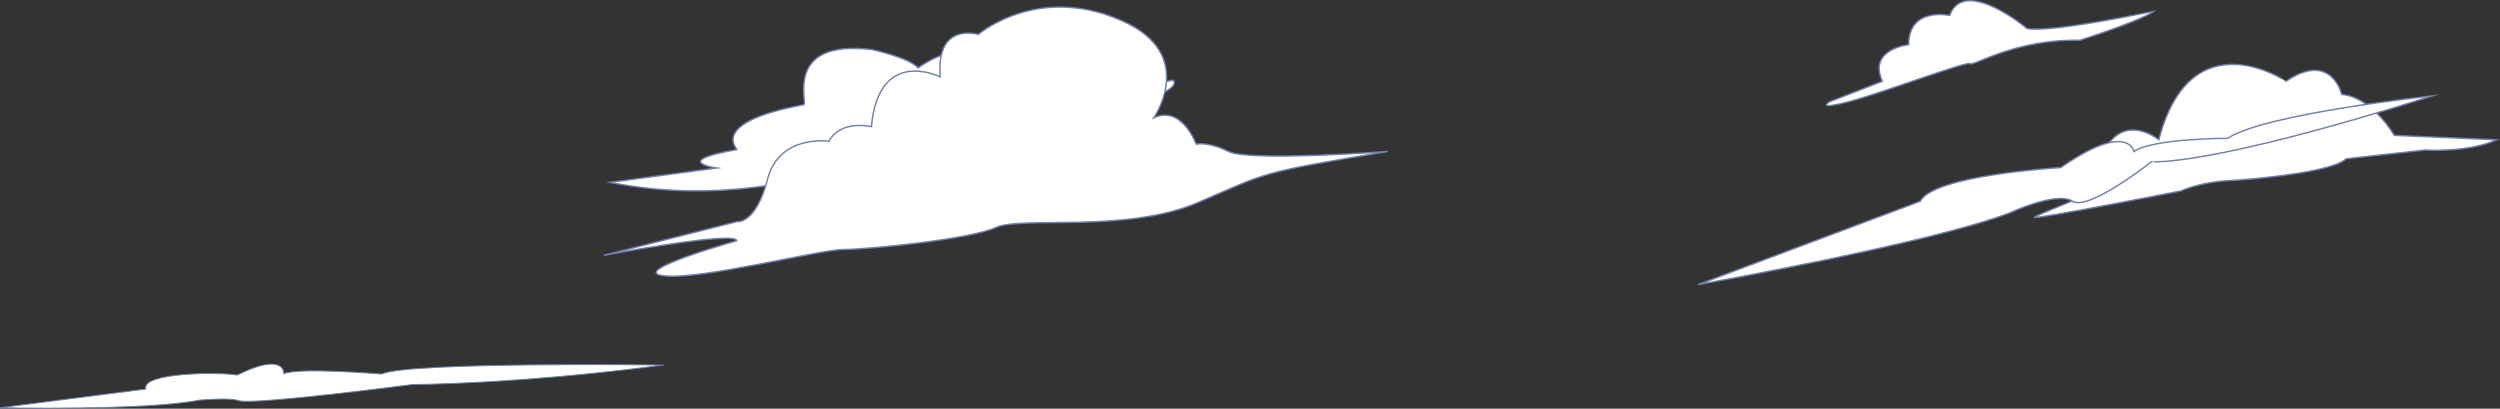 <svg xmlns="http://www.w3.org/2000/svg" viewBox="0 0 1708.88 279.33"><rect x="0" y="0" width="1708.88" height="279.33" fill="#333333" stroke="none"/><defs><style>.cls-1,.cls-2,.cls-3{fill:#fff;stroke:#7180ac;stroke-miterlimit:10;}.cls-2{stroke-width:0.67px;}.cls-3{stroke-width:1px;}</style></defs><title>clouds</title><g id="Layer_2" data-name="Layer 2"><g id="clouds"><path class="cls-1" d="M1475.67,95.54s-29-24-42,19c0,0,0,11,5,14,0,0-46,18-48,20s100-18,100-18,13-6,32-7,72-6,81-15l54-6s29.19,2,49.09-7l-70.09-3s-15-26-36-28c0,0-7-30-38-9C1562.67,55.54,1497.67,11.54,1475.67,95.54Z"/><path class="cls-1" d="M1385.67,19.54s-43-36-53-9c0,0-28-6-28,20,0,0-28,3-18,25l-28.54,11.1-7.46,2.9s-10,6,13,0,81-28,83-26,31-17,75-16c0,0,41-13,51-20C1472.67,7.54,1402.67,22.54,1385.67,19.54Z"/><path class="cls-1" d="M1662.67,65.54s-114,12-140,29c0,0-51,0-64,9,0,0-4-21-50,11,0,0-87,5-96,23l-152,57s158-28,213-49c0,0,32-15,43-8s54-27,54-27S1507.67,114.54,1662.67,65.54Z"/><path class="cls-2" d="M453.67,249.54s-174.44-2.33-192.86,6.13c0,0-57.5-4.74-66.79-.15,0,0,1.06-15.49-31.84.85-13.38-2.27-65.93-1.55-62.49,9.57L0,278.71s99.51,2.1,136-5.17c0,0,21-1.92,27.14.3,9.11,3.3,118.81-11,118.81-11S352.5,262.79,453.67,249.54Z"/><path class="cls-3" d="M549.39,71.6c3.1-.57-14.11-45.11,46.74-37.68,0,0,25.19,5.43,31.51,12.5,0,0,38.27-29.66,54.56,8,0,0,19.94,3.35,14.64,18.73L802,54.8s15.39,12.94-99.47,28.92l73-2.2s-66.35,20-120.88,19.68-89.16,20.1-94.93,19.33-65.43,19.63-142.84,4.13l73-9.81s-32.39-4.5,14.09-12.65C503.92,102.2,483.91,83.62,549.39,71.6Z"/><path class="cls-1" d="M948.67,103.54s-95,7-109,0-22-5-22-5-10-27-29-18c0,0,30-43-21-66s-89,1-99,9c0,0-29-9-26,29,0,0-42-21-47,34,0,0-21-5-29,10,0,0-34-5-42,26s-21,29-21,29l-91,23s90-17,91-10c0,0-75,21-50,24s107-18,123-18,87-7,104-15,89,4,138-17S858.67,118.54,948.67,103.54Z"/></g></g></svg>